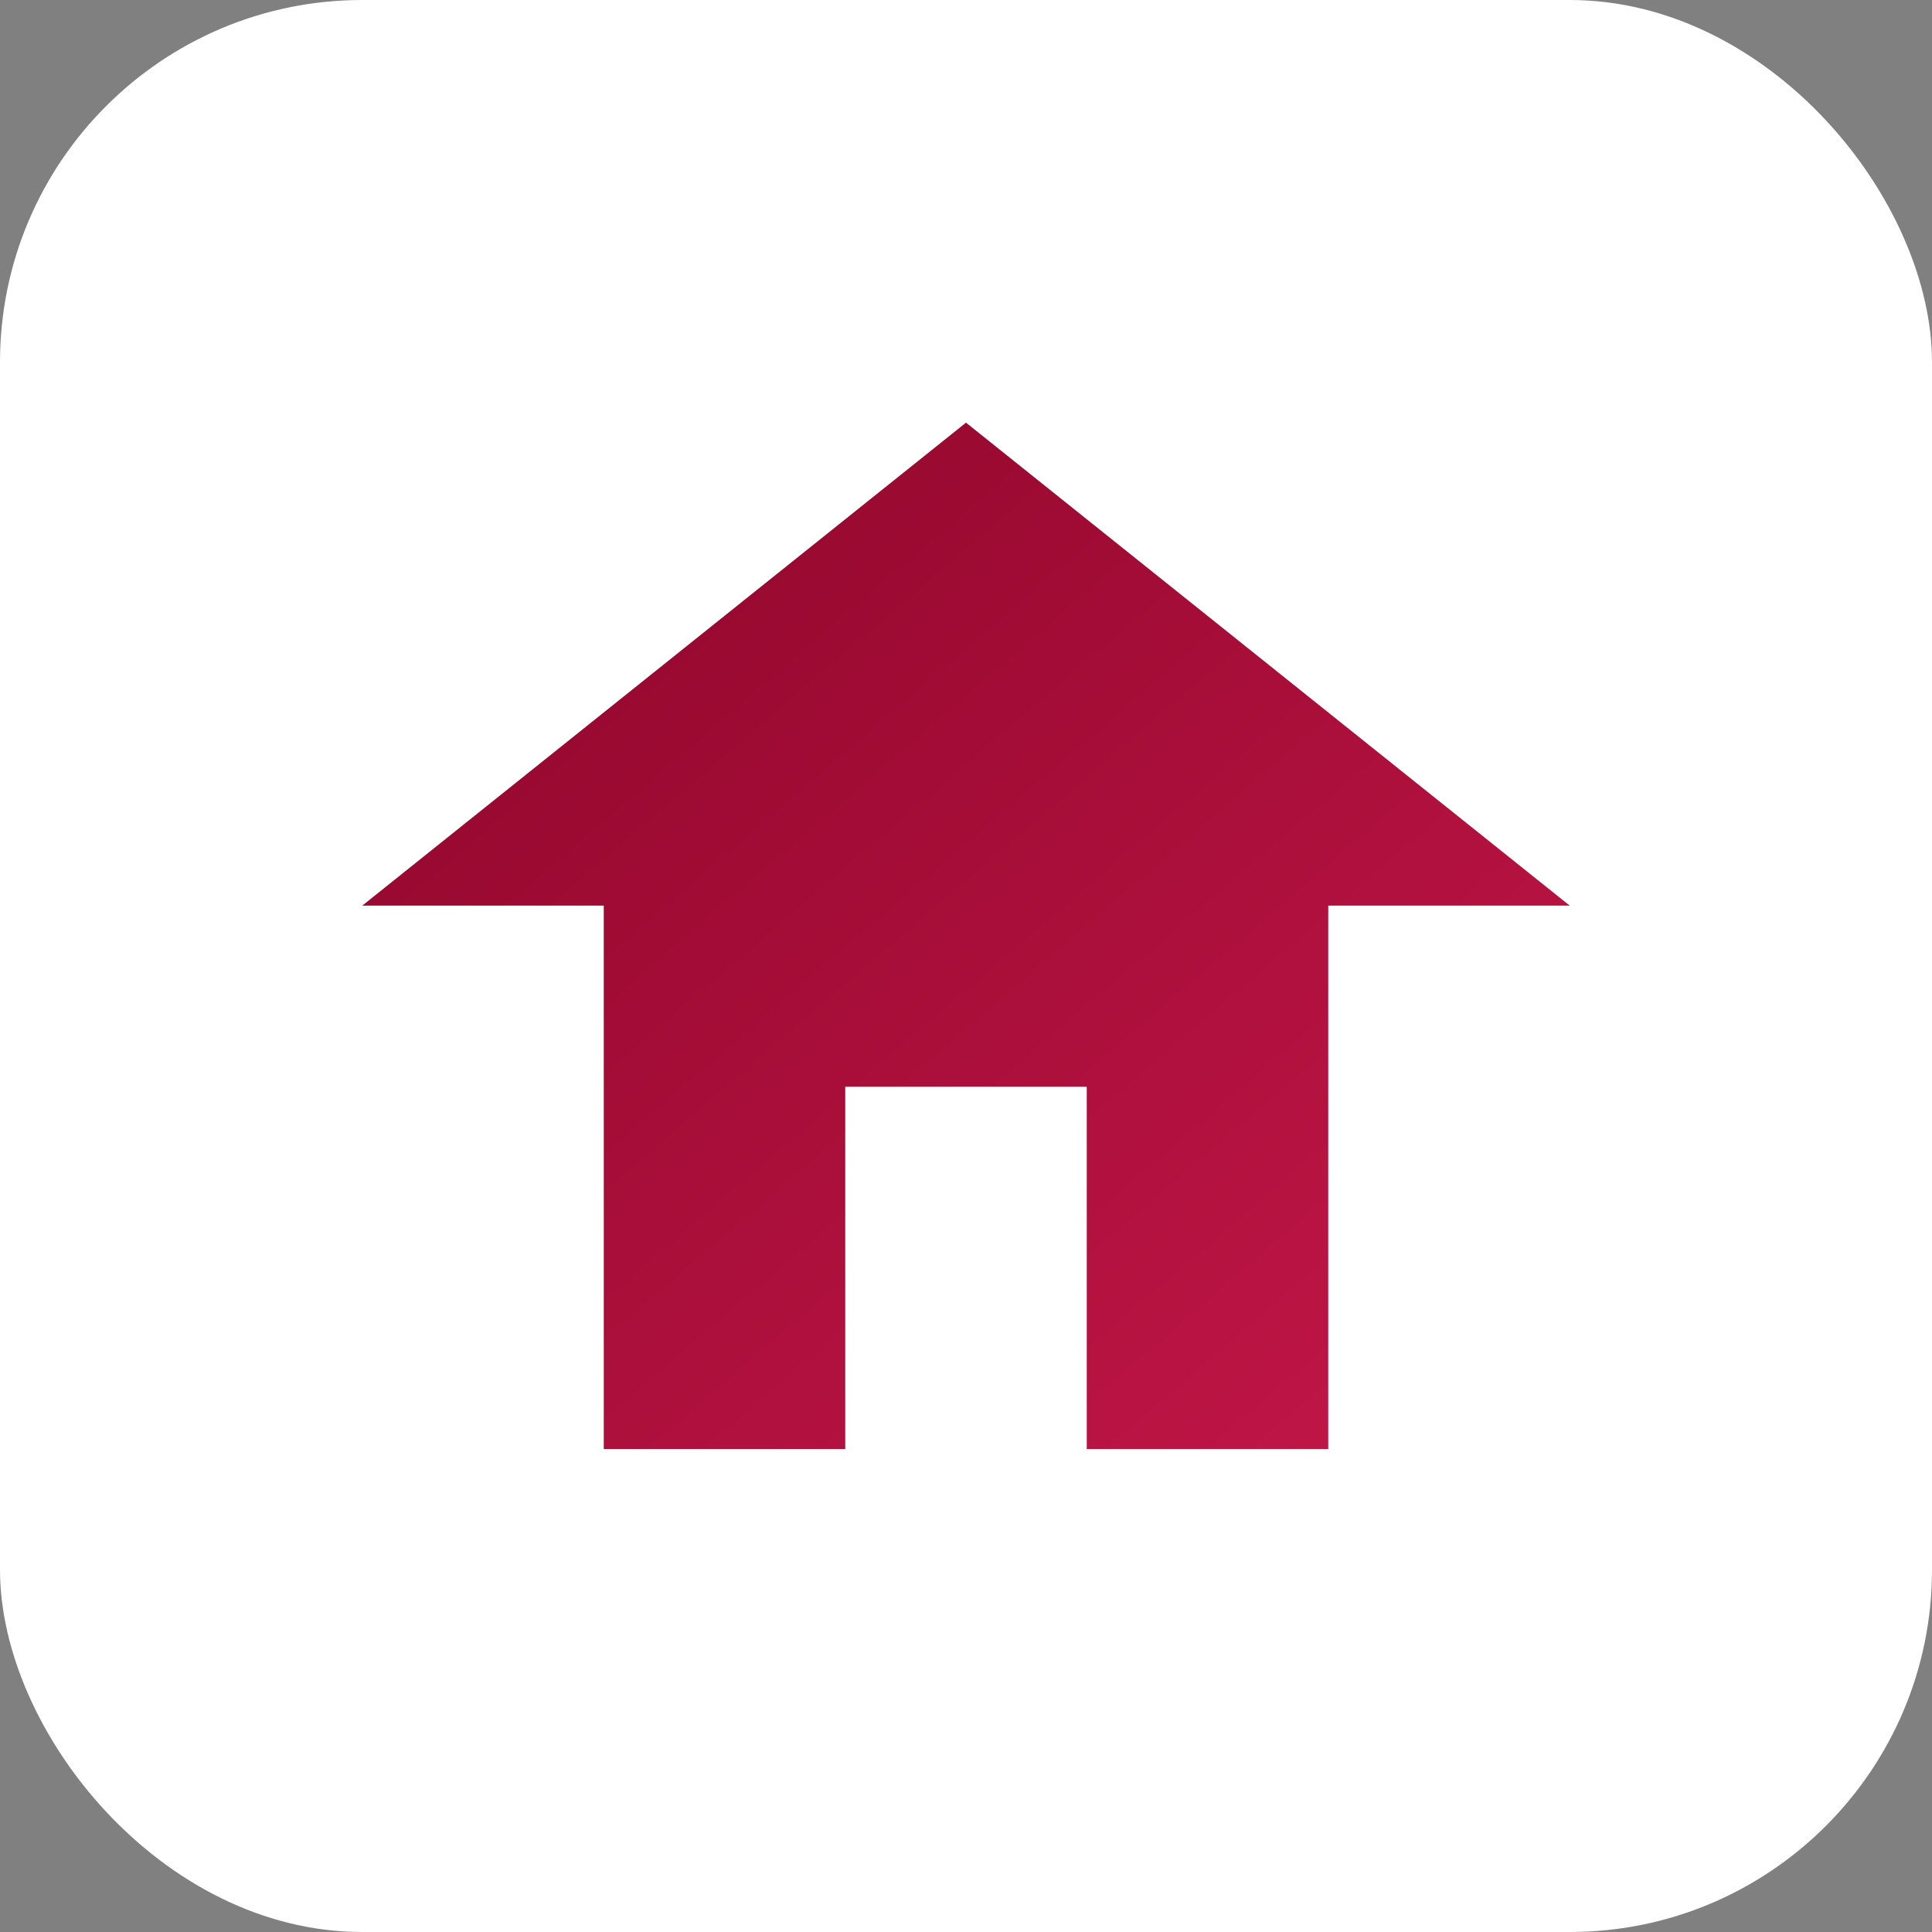 <svg xmlns="http://www.w3.org/2000/svg" viewBox="0 0 64 64" role="img" aria-label="Broky logo">
  <rect x="0" y="0" width="64" height="64" fill="#808080" stroke="none"/>
  <defs>
    <linearGradient id="g" x1="0" x2="1" y1="0" y2="1">
      <stop offset="0%" stop-color="#8C0529"/>
      <stop offset="100%" stop-color="#C41749"/>
    </linearGradient>
  </defs>
  <rect width="64" height="64" rx="12" fill="#fff"/>
  <path d="M32 14L12 30h8v18h8V36h8v12h8V30h8L32 14z" fill="url(#g)"/>
</svg>
